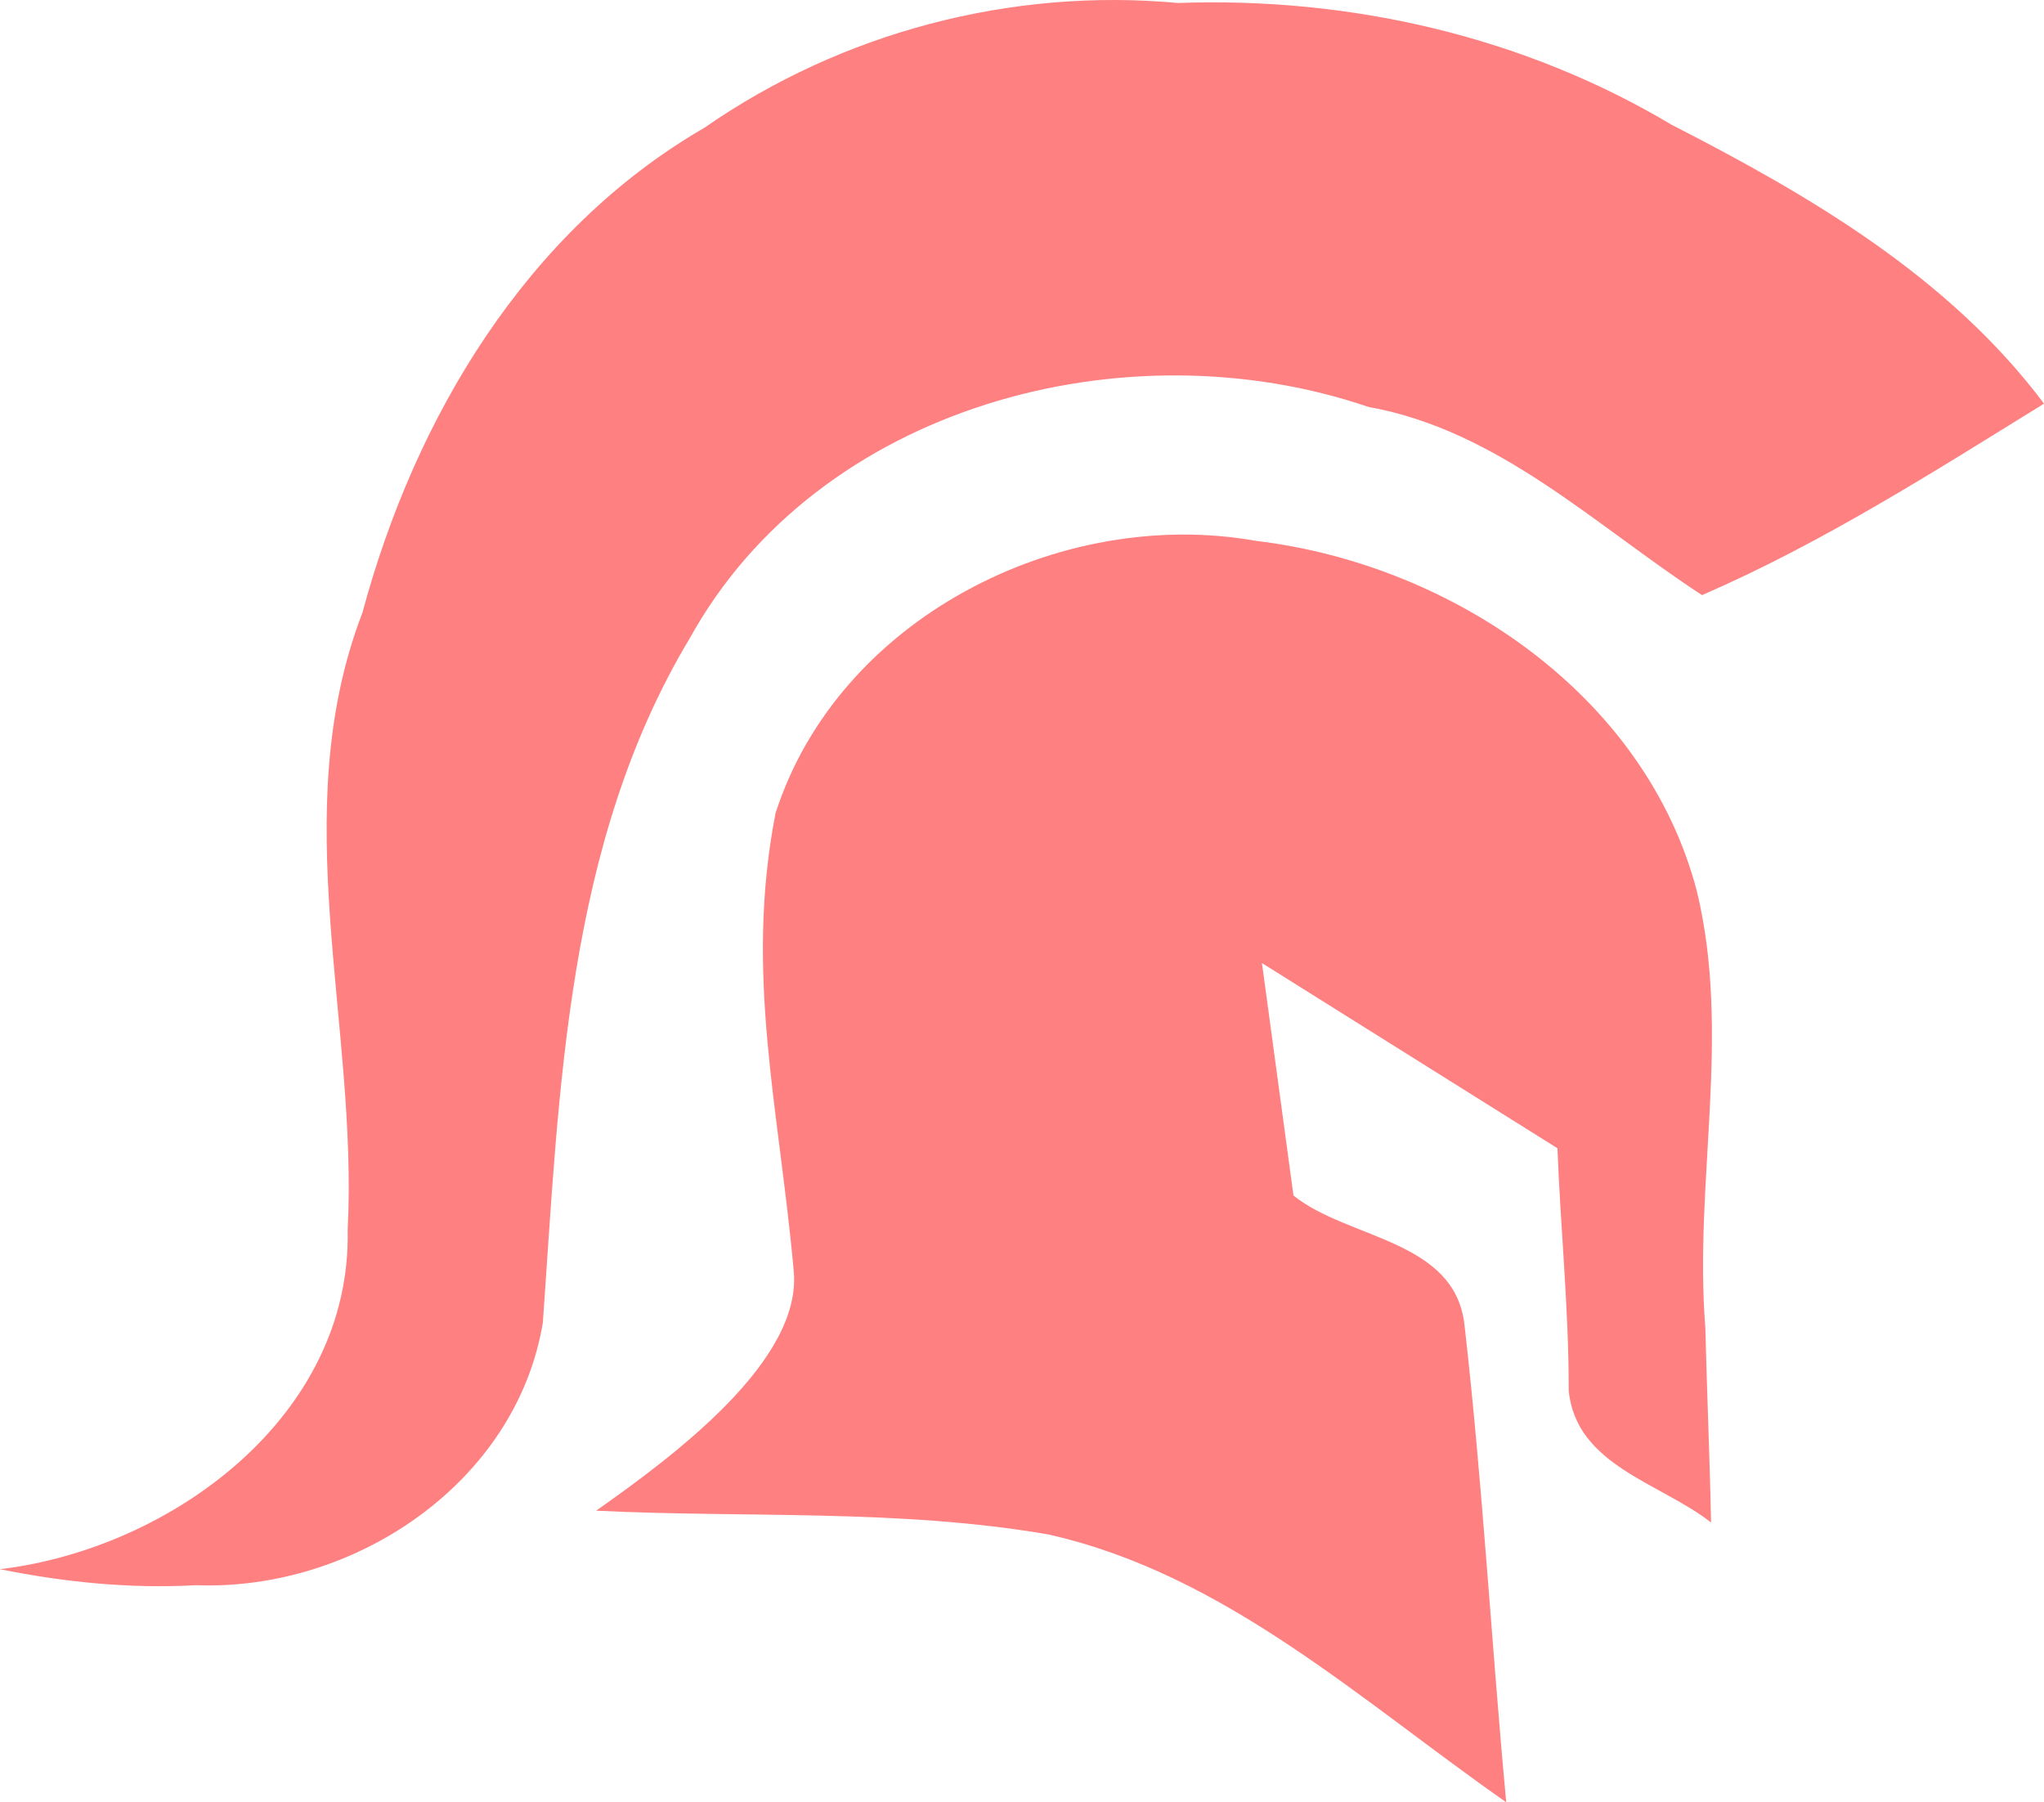 <?xml version="1.0" encoding="UTF-8" standalone="no"?>
<!-- Created with Inkscape (http://www.inkscape.org/) -->
<svg xmlns:dc="http://purl.org/dc/elements/1.1/" xmlns:cc="http://creativecommons.org/ns#" xmlns:rdf="http://www.w3.org/1999/02/22-rdf-syntax-ns#" xmlns:svg="http://www.w3.org/2000/svg" xmlns="http://www.w3.org/2000/svg" xmlns:sodipodi="http://sodipodi.sourceforge.net/DTD/sodipodi-0.dtd" xmlns:inkscape="http://www.inkscape.org/namespaces/inkscape" width="138.669mm" height="122.265mm" viewBox="0 0 138.669 122.265" version="1.1" id="svg8" inkscape:version="0.92.3 (2405546, 2018-03-11)" sodipodi:docname="logo.svg" inkscape:export-filename="/home/ncarrara/work/alfred/alfred-lendingpage/public/assets/img/logo/logo3.png" inkscape:export-xdpi="96" inkscape:export-ydpi="96">
  <defs id="defs2"/>
  <sodipodi:namedview id="base" pagecolor="#ffffff" bordercolor="#666666" borderopacity="1.0" inkscape:pageopacity="0.0" inkscape:pageshadow="2" inkscape:zoom="0.98994949" inkscape:cx="131.36501" inkscape:cy="193.8358" inkscape:document-units="mm" inkscape:current-layer="layer1" showgrid="false" inkscape:window-width="1920" inkscape:window-height="1020" inkscape:window-x="1440" inkscape:window-y="0" inkscape:window-maximized="1"/>
  <g inkscape:label="Layer 1" inkscape:groupmode="layer" id="layer1" transform="translate(-31.183,-85.467)">
    <path style="fill:#ff8080;stroke:none;stroke-width:0.265px;stroke-linecap:butt;stroke-linejoin:miter;stroke-opacity:1" d="m 31.183,191.923 c 11.599,-1.386 23.861,-10.366 23.586,-23.017 0.72,-13.95 -4.224,-28.308 1.003,-41.877 3.56,-13.232 11.103,-25.887 23.208,-32.901 9.326,-6.478 20.826,-9.503 32.122,-8.459 11.677,-0.423 23.426,2.257 33.493,8.265 9.379,4.799 18.835,10.34 25.258,18.917 -7.538,4.659 -15.05,9.452 -23.2,12.99 -7.244,-4.722 -13.808,-11.184 -22.633,-12.768 -16.461,-5.62 -37.329,-0.081 -46.052,15.712 -8.377,13.952 -8.839,30.654 -9.956,46.412 -1.818,10.915 -12.847,18.224 -23.54,17.812 -4.453,0.249 -8.924,-0.203 -13.289,-1.085 z" id="path99" inkscape:connector-curvature="0"/>
    <path style="fill:#ff8080;stroke:none;stroke-width:0.265px;stroke-linecap:butt;stroke-linejoin:miter;stroke-opacity:1" d="m 71.628,187.954 c 5.298,-3.732 14.039,-10.227 13.397,-16.322 -0.994,-11.04 -3.344,-20.094 -1.23,-30.989 4.239,-13.198 19.282,-20.852 32.606,-18.482 13.221,1.583 26.412,10.422 29.9,23.763 2.356,9.74 -0.207,19.745 0.575,29.604 0.107,4.41 0.301,8.818 0.389,13.229 -3.404,-2.68 -9.167,-3.86 -9.657,-8.952 0.009,-5.486 -0.552,-10.958 -0.766,-16.439 -6.682,-4.187 -13.363,-8.374 -20.045,-12.562 0.713,5.256 1.425,10.513 2.138,15.769 3.708,2.984 10.959,2.971 11.603,8.788 1.23,10.764 1.824,21.586 2.83,32.371 -9.805,-6.835 -19.067,-15.472 -31.056,-18.163 -10.133,-1.752 -20.46,-1.113 -30.683,-1.615 z" id="path101" inkscape:connector-curvature="0" sodipodi:nodetypes="ccccccccccccccc"/>
  </g>
</svg>
